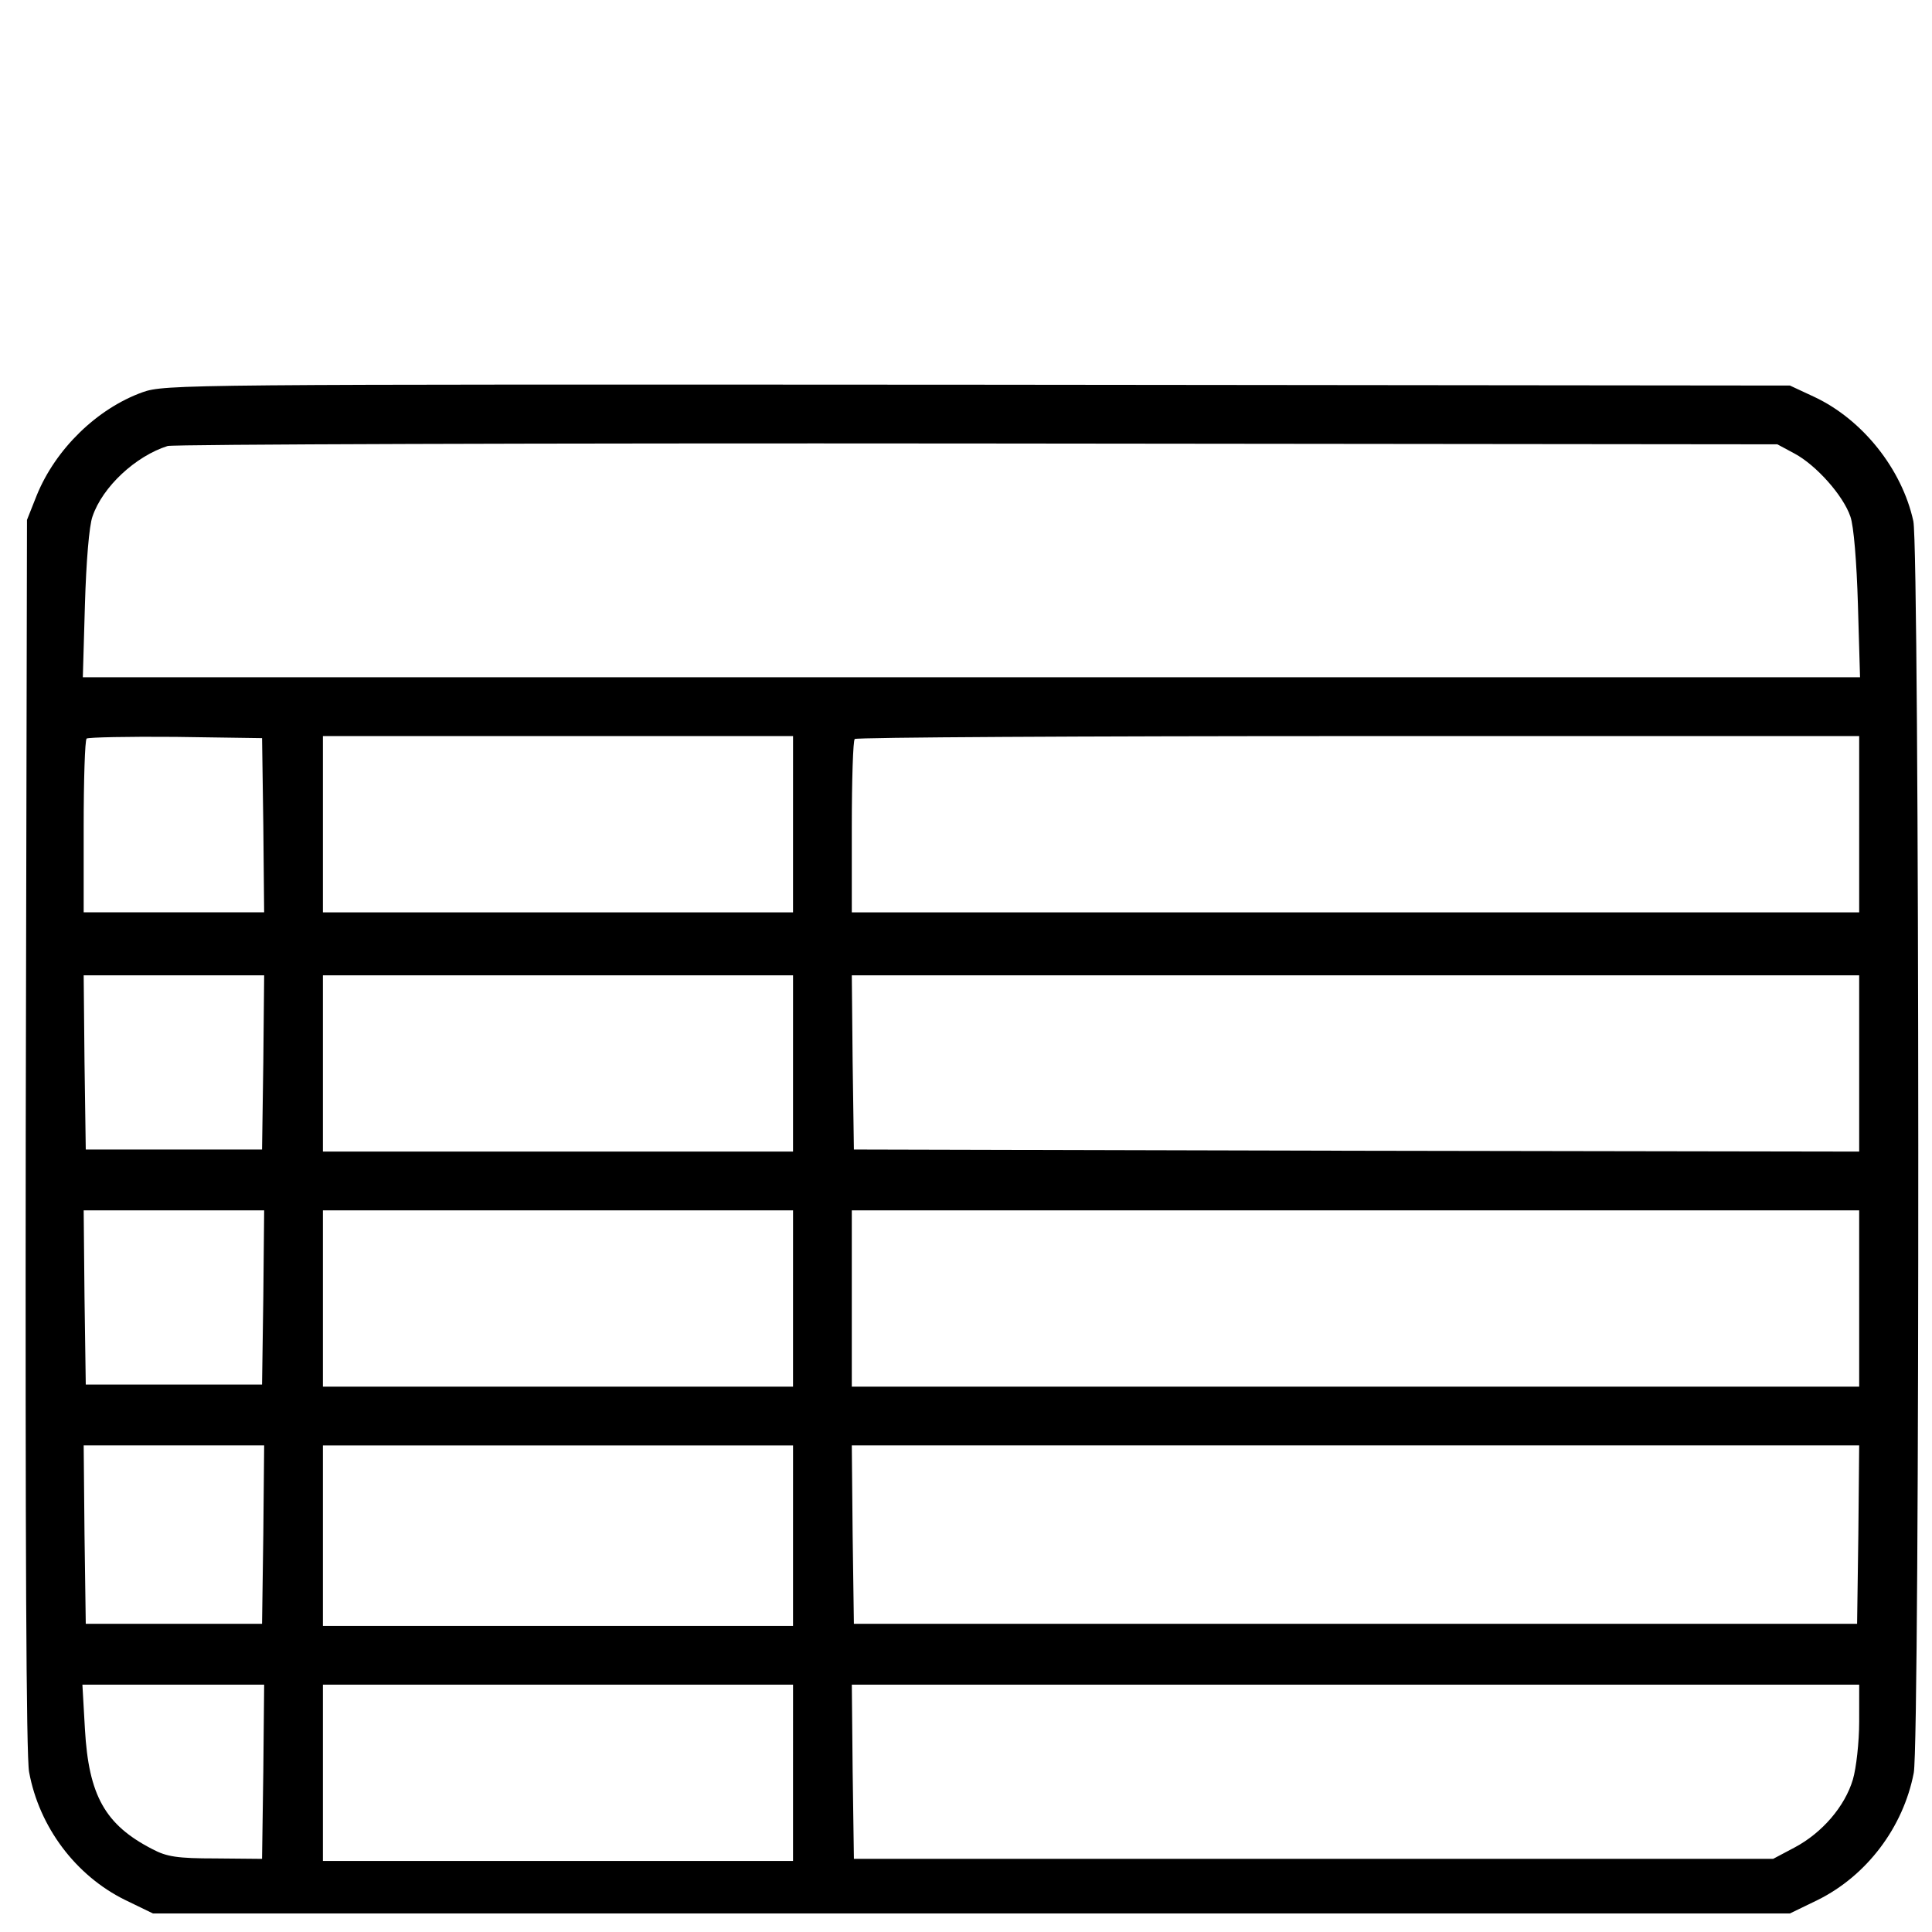 <?xml version="1.0" encoding="UTF-8" standalone="no"?>
<!-- Created with Inkscape (http://www.inkscape.org/) -->

<svg
   width="100mm"
   height="100mm"
   viewBox="0 0 100 100"
   version="1.1"
   id="svg26768"
   xmlns="http://www.w3.org/2000/svg"
   xmlns:svg="http://www.w3.org/2000/svg">
  <defs
     id="defs26765" />
  <path
     d="M 7.372,20.304 C 5.026,21.151 2.875,23.237 1.897,25.649 l -0.5,1.26 -0.065,31.807 c -0.022,20.792 0.022,32.22 0.174,33.002 0.521,2.846 2.412,5.366 4.975,6.626 l 1.434,0.695 H 50.281 92.647 l 1.434,-0.695 c 2.542,-1.26 4.432,-3.759 4.975,-6.583 0.326,-1.695 0.304,-63.266 -0.022,-64.787 C 98.447,24.28 96.405,21.716 93.907,20.543 L 92.647,19.956 50.607,19.913 C 9.414,19.891 8.545,19.891 7.372,20.304 Z m 85.513,3.172 c 1.13,0.608 2.52,2.173 2.89,3.259 0.174,0.478 0.326,2.346 0.391,4.562 l 0.109,3.759 H 50.281 4.287 L 4.396,31.297 C 4.461,29.081 4.613,27.213 4.787,26.735 5.308,25.192 7.025,23.606 8.676,23.085 8.98,22.998 27.838,22.933 50.607,22.955 l 41.388,0.043 z m -79.256,19.227 0.043,4.519 H 9.002 4.331 v -4.41 c 0,-2.433 0.065,-4.497 0.152,-4.584 0.087,-0.065 2.151,-0.109 4.606,-0.087 l 4.476,0.065 z m 27.418,-0.043 V 47.223 H 28.881 16.714 v -4.562 -4.562 h 12.167 12.167 z m 55.184,0 V 47.223 H 70.16 44.089 v -4.41 c 0,-2.433 0.065,-4.497 0.152,-4.562 0.065,-0.087 11.797,-0.152 26.071,-0.152 h 25.919 z m -82.602,12.319 -0.065,4.519 H 9.002 4.439 l -0.065,-4.519 -0.043,-4.497 h 4.671 4.671 z m 27.418,0.065 v 4.562 H 28.881 16.714 v -4.562 -4.562 h 12.167 12.167 z m 55.184,0 v 4.562 l -26.006,-0.043 -26.028,-0.065 -0.065,-4.519 -0.043,-4.497 H 70.16 96.231 Z m -82.602,12.101 -0.065,4.519 H 9.002 4.439 l -0.065,-4.519 -0.043,-4.497 h 4.671 4.671 z m 27.418,0.065 v 4.562 H 28.881 16.714 v -4.562 -4.562 h 12.167 12.167 z m 55.184,0 v 4.562 H 70.16 44.089 v -4.562 -4.562 h 26.071 26.071 z m -82.602,12.21 -0.065,4.628 H 9.002 4.439 l -0.065,-4.628 -0.043,-4.606 h 4.671 4.671 z m 27.418,0.065 V 84.157 H 28.881 16.714 v -4.671 -4.671 h 12.167 12.167 z m 55.141,-0.065 -0.065,4.628 h -25.963 -25.963 l -0.065,-4.628 -0.043,-4.606 h 26.071 26.071 z m -82.559,12.275 -0.065,4.519 -2.39,-0.022 c -1.999,0 -2.542,-0.087 -3.281,-0.478 C 5.439,94.455 4.591,92.934 4.396,89.501 L 4.265,87.198 h 4.715 4.693 z m 27.418,0.065 v 4.562 H 28.881 16.714 v -4.562 -4.562 h 12.167 12.167 z m 55.184,-2.651 c 0,1.065 -0.152,2.412 -0.326,2.998 -0.413,1.39 -1.586,2.759 -3.02,3.52 l -1.108,0.587 H 67.988 44.198 l -0.065,-4.519 -0.043,-4.497 h 26.071 26.071 z"
     id="path7352"
     style="stroke-width:0.022" />
</svg>
